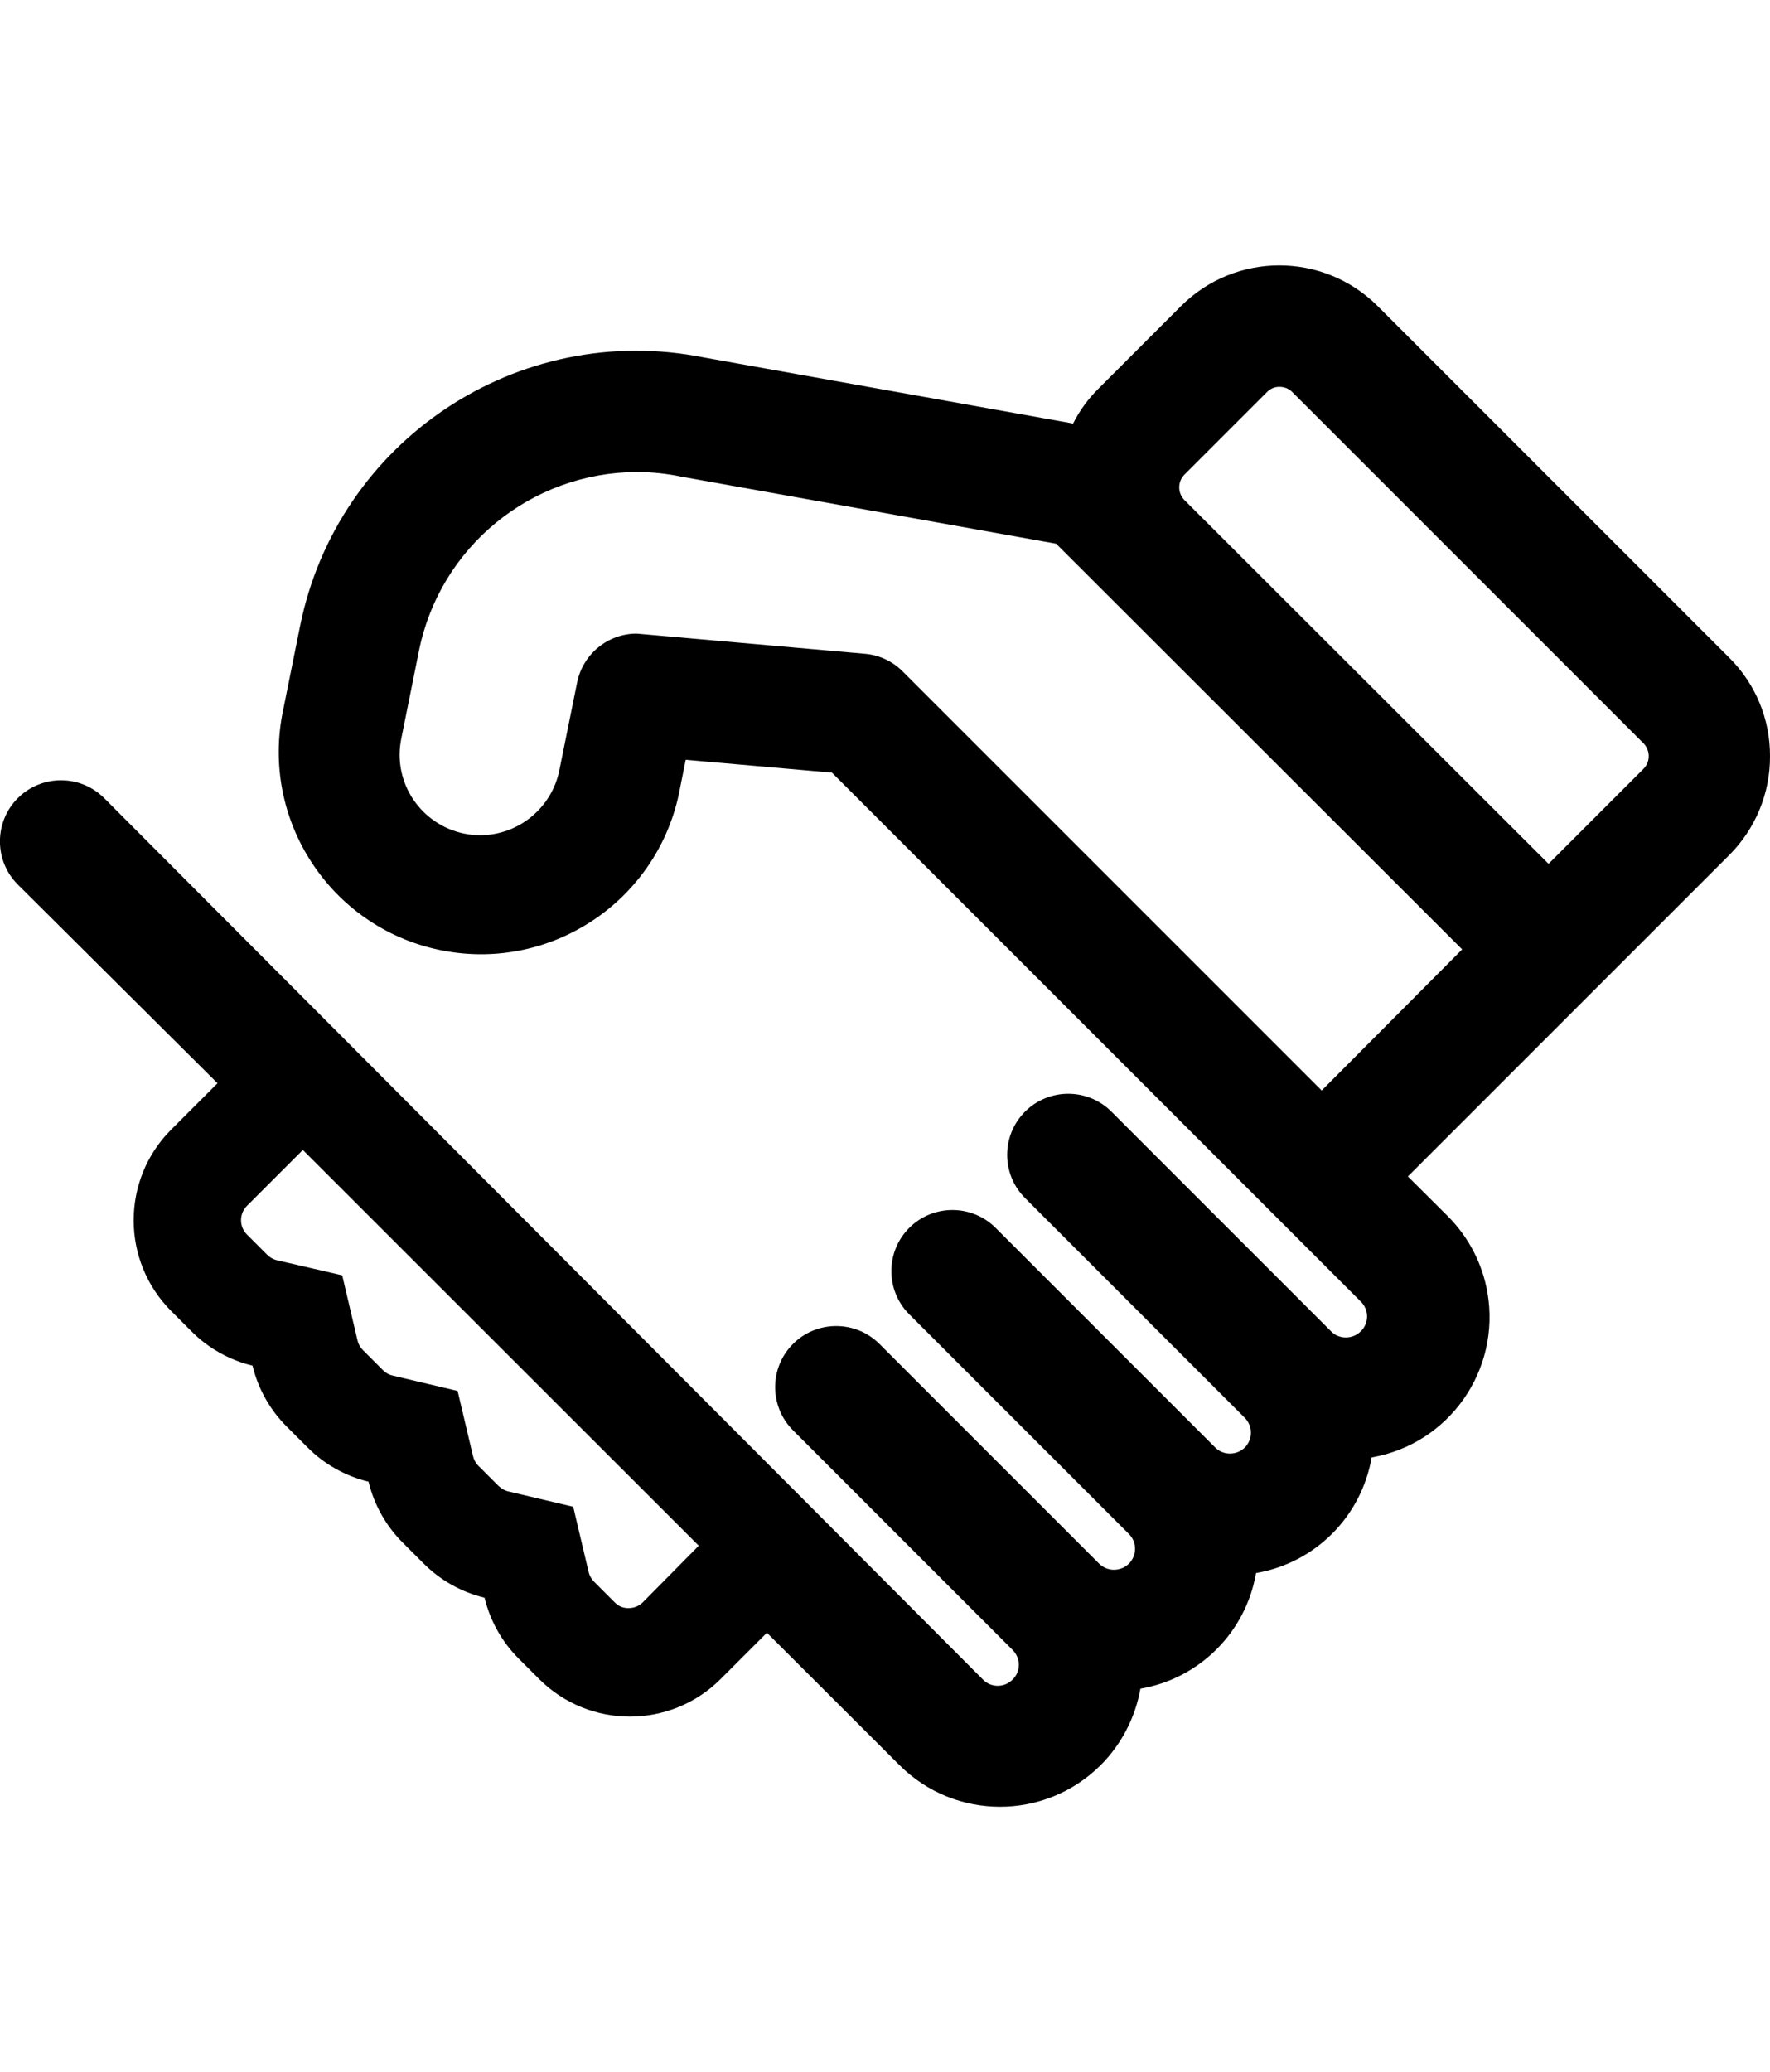 <?xml version="1.0" encoding="utf-8"?>
<!-- Generator: Adobe Illustrator 21.0.2, SVG Export Plug-In . SVG Version: 6.00 Build 0)  -->
<svg version="1.1" id="Layer_1" xmlns="http://www.w3.org/2000/svg" xmlns:xlink="http://www.w3.org/1999/xlink" x="0px" y="0px"
	 viewBox="0 0 854.4 1000" style="enable-background:new 0 0 854.4 1000;" xml:space="preserve">
<path d="M854.4,365c0.1-17.9-7-35-19.7-47.6L665.1,147.8c-26.3-26.3-68.8-26.3-95.1,0c0,0,0,0,0,0l-39.9,39.9
	c-4.9,4.9-9,10.5-12.1,16.7l-178.3-31.9c-89.7-17.9-176.9,40.2-194.9,129.9l-8.6,42.7c-9.8,53,25.2,104,78.2,113.8
	c51.8,9.6,101.9-23.7,113.2-75.2l3.4-17l70.6,6.2l255.3,255.3c4,3.9,4,10.4,0,14.3c-1.9,1.9-4.5,3-7.2,3c-2.7,0-5.3-1-7.2-3
	l-106-106c-11.5-11.5-30.2-11.5-41.7,0s-11.5,30.2,0,41.7l0,0l106.1,106.1c3.9,4,3.9,10.3,0,14.3c-4,3.9-10.4,3.9-14.3,0l-106-106
	c-11.5-11.5-30.2-11.5-41.7,0s-11.5,30.2,0,41.7l106,106c4,3.9,4,10.3,0.1,14.3c-1.9,1.9-4.5,3-7.3,3c-2.7,0-5.3-1.1-7.2-3l-106-106
	c-11.5-11.5-30.2-11.5-41.7,0s-11.5,30.2,0,41.7l106,106c4,4,4,10.4,0,14.3c-4,4-10.4,4-14.3,0L50.3,385.2
	c-11.5-11.5-30.2-11.5-41.7,0s-11.5,30.2,0,41.7l96.4,95.9l-22.4,22.4c-24.1,24.2-24.1,63.3,0,87.5l9.7,9.7
	c8.1,8.2,18.4,14,29.6,16.7c2.7,11.2,8.5,21.5,16.7,29.6l9.7,9.7c8.1,8.2,18.4,14,29.6,16.7c2.7,11.2,8.5,21.5,16.7,29.6l9.7,9.7
	c8.1,8.2,18.4,14,29.6,16.7c2.7,11.2,8.5,21.5,16.7,29.6l9.7,9.7c24.2,24.1,63.3,24.1,87.5,0l22.4-22.4l63.9,63.8
	c26.8,26.9,70.3,26.9,97.2,0.1c10-10,16.7-22.9,19.2-36.9c28.6-4.9,50.9-27.3,55.8-55.8c28.6-4.9,50.9-27.3,55.8-55.8
	c37.4-6.5,62.4-42.1,55.9-79.6c-2.4-13.9-9.1-26.8-19.1-36.8l-19.3-19.2l155.3-155.3C847.4,399.9,854.5,382.8,854.4,365z
	 M310.5,773.1c-1.8,1.9-4.3,3-7,3c-2.6,0.1-5-0.9-6.8-2.8l-9.9-9.9c-1.3-1.3-2.3-3-2.7-4.9l-7.4-31.3l-31.3-7.4
	c-1.8-0.4-3.4-1.4-4.8-2.7l-9.7-9.7c-1.3-1.3-2.2-3-2.6-4.8l-7.4-31.3l-31.3-7.4c-1.8-0.4-3.4-1.3-4.7-2.6l-9.7-9.7
	c-1.3-1.3-2.2-2.9-2.6-4.6l-7.4-31.5l-31.6-7.3c-1.7-0.4-3.3-1.3-4.6-2.6l-9.8-9.8c-3.8-3.8-3.8-10,0-13.8l27-27l191.1,191
	L310.5,773.1z M638,526.3L435.5,323.8c-4.9-4.8-11.4-7.8-18.3-8.3l-109.9-9.7c-13.9,0-25.9,9.9-28.7,23.5l-8.6,42.5
	c-3.7,18.1-19.6,31.2-38.1,31.3c-21.5,0-39-17.4-39-38.9c0-2.6,0.3-5.2,0.8-7.7l8.6-42.7c10.2-49.9,54.1-85.8,105.1-86
	c7.3,0,14.7,0.8,21.8,2.3l180.6,32.3l196,195.8L638,526.3z M793.3,371.1l-45.8,45.8L571.7,241.3c-3.3-3.4-3.3-8.8,0-12.2l39.9-39.9
	c1.6-1.6,3.8-2.6,6.1-2.5c2.3,0,4.5,0.9,6.1,2.5l169.6,169.6C796.7,362.3,796.7,367.7,793.3,371.1L793.3,371.1z"/>
</svg>
